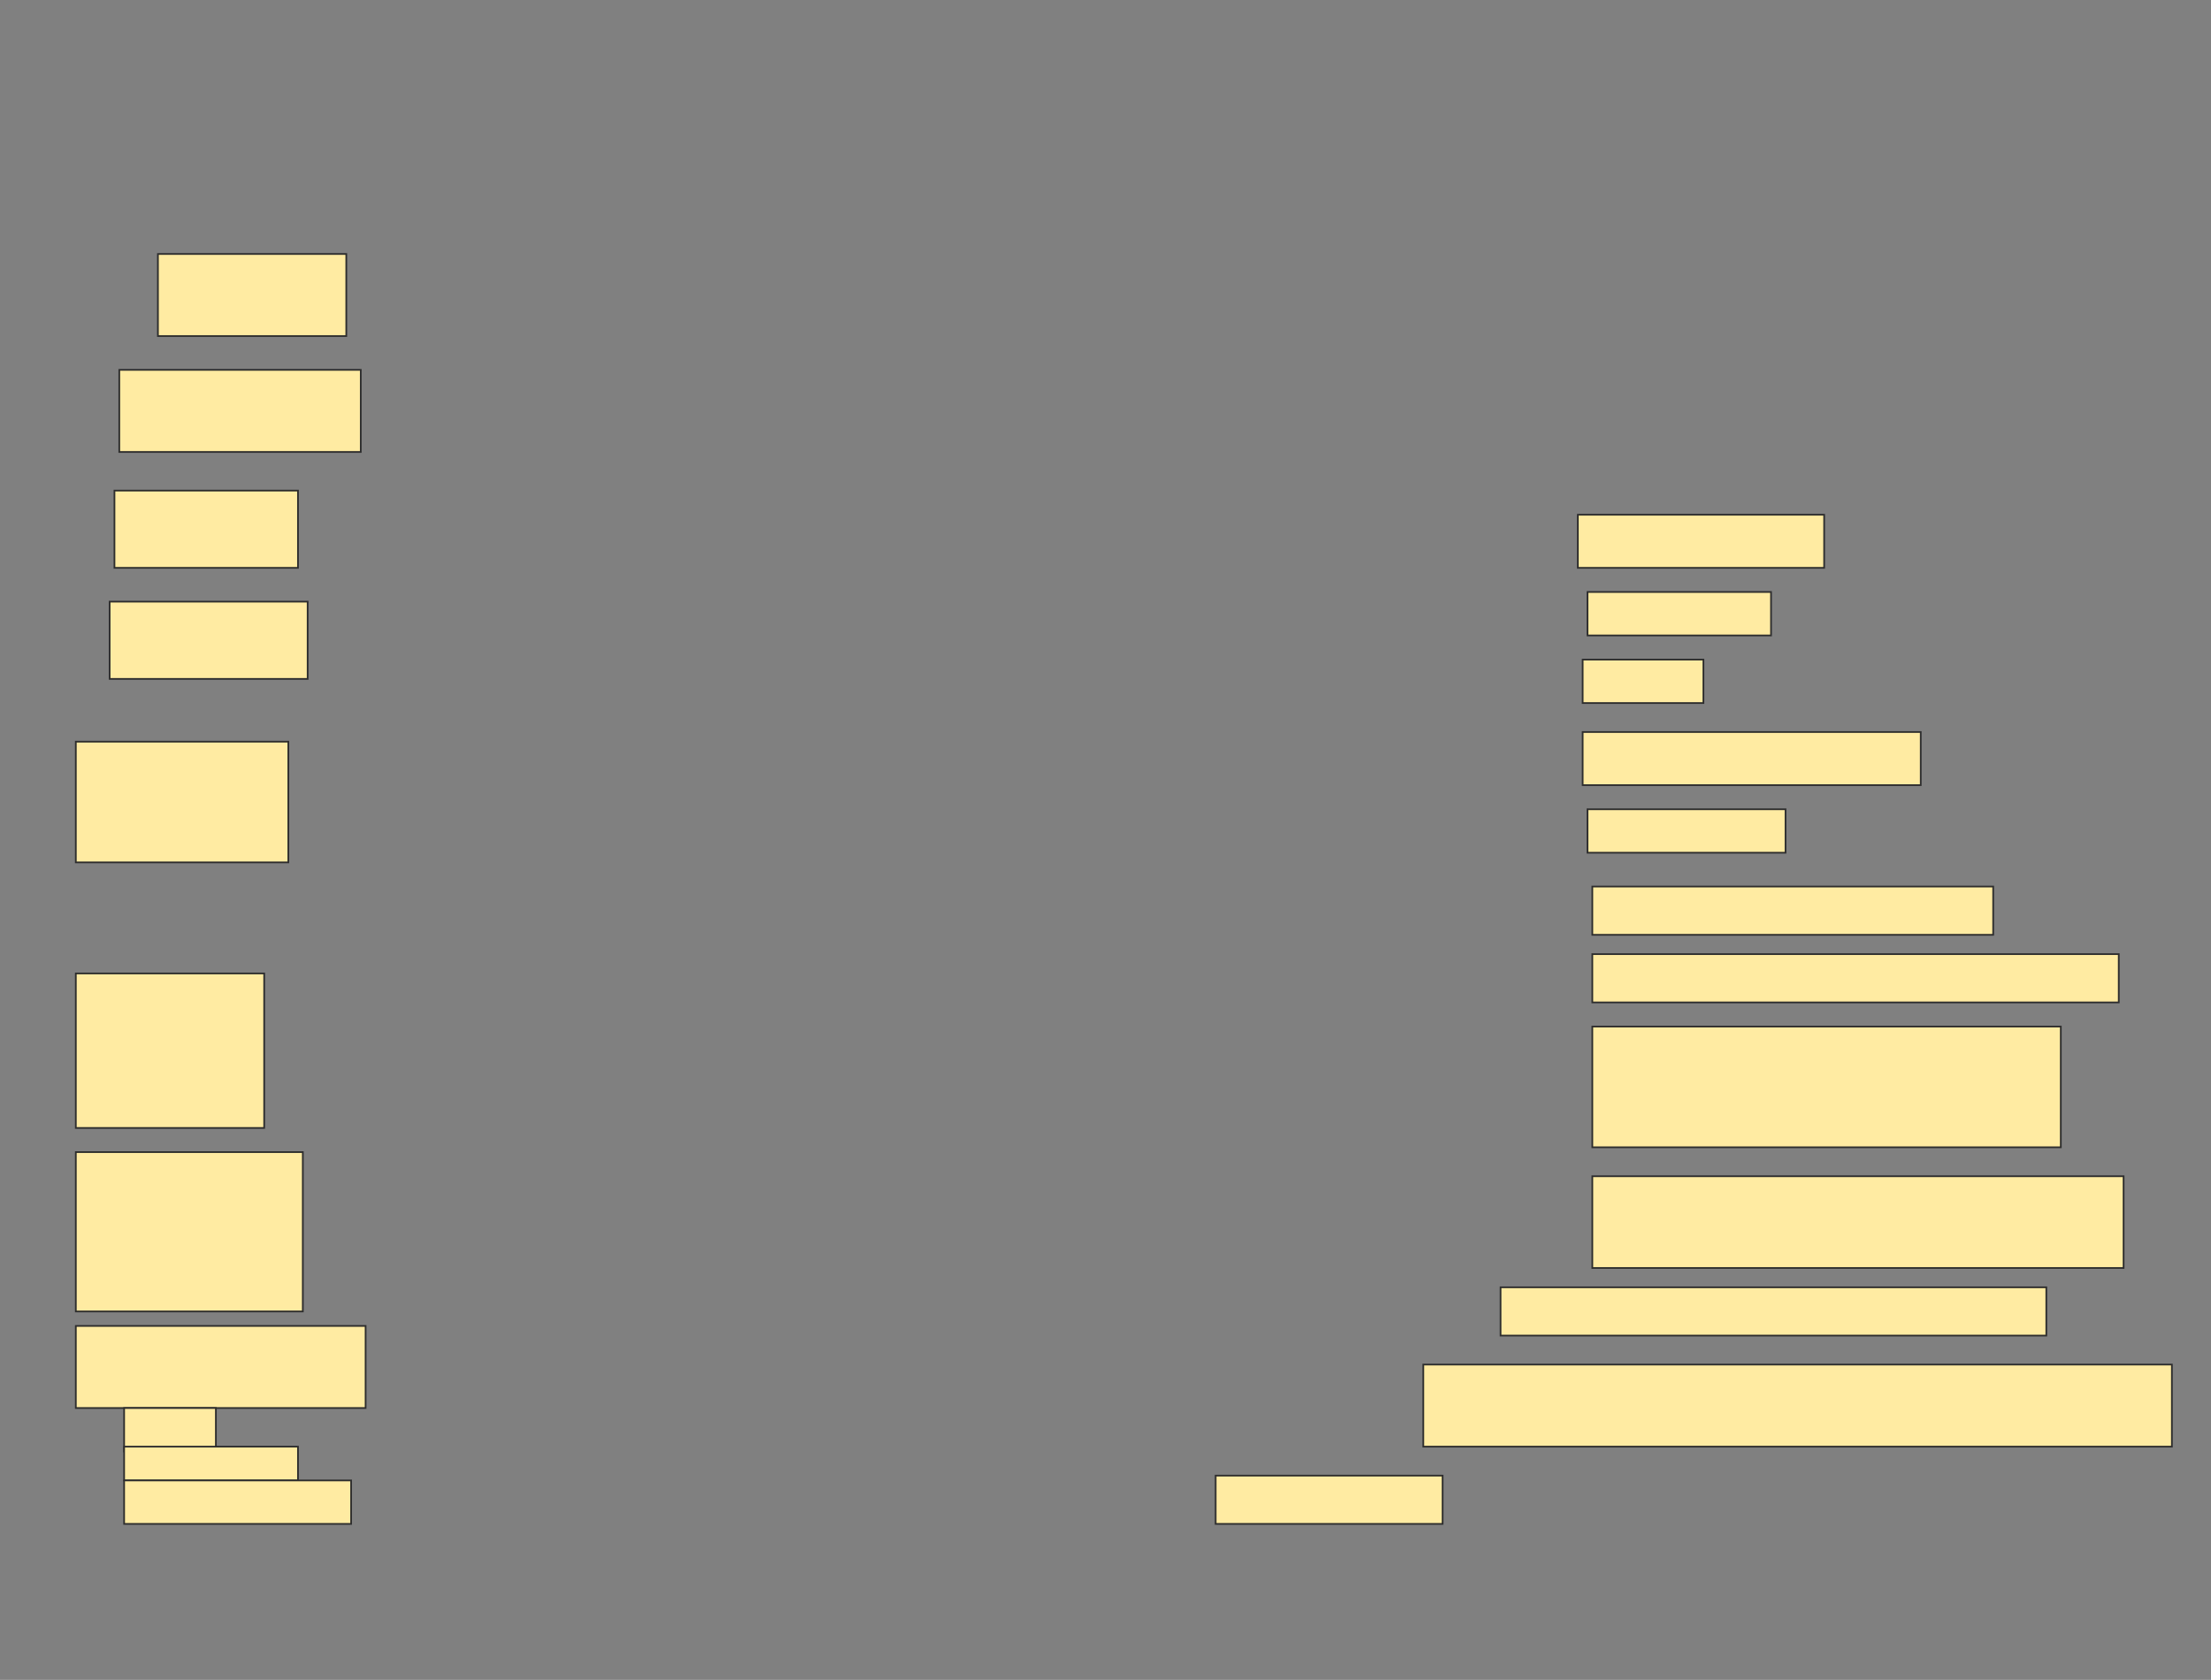 <svg height="994" width="1308" xmlns="http://www.w3.org/2000/svg">
 <rect width="100%" height="100%" fill="#808080" stroke="none"/>
 <!-- Created with Image Occlusion Enhanced -->
 <g>
  <title>Labels</title>
 </g>
 <g>
  <title>Masks</title>
  <rect fill="#FFEBA2" height="48.571" id="c357ac7d9acd4982ad6739fa26c50cac-ao-1" stroke="#2D2D2D" width="111.429" x="93.429" y="150.286"/>
  <rect fill="#FFEBA2" height="48.571" id="c357ac7d9acd4982ad6739fa26c50cac-ao-2" stroke="#2D2D2D" width="142.857" x="70.571" y="218.857"/>
  <rect fill="#FFEBA2" height="31.429" id="c357ac7d9acd4982ad6739fa26c50cac-ao-3" stroke="#2D2D2D" width="145.714" x="933.429" y="304.571"/>
  <rect fill="#FFEBA2" height="45.714" id="c357ac7d9acd4982ad6739fa26c50cac-ao-4" stroke="#2D2D2D" width="108.571" x="67.714" y="290.286"/>
  <rect fill="#FFEBA2" height="25.714" id="c357ac7d9acd4982ad6739fa26c50cac-ao-5" stroke="#2D2D2D" width="108.571" x="939.143" y="350.286"/>
  <rect fill="#FFEBA2" height="45.714" id="c357ac7d9acd4982ad6739fa26c50cac-ao-6" stroke="#2D2D2D" width="117.143" x="64.857" y="356"/>
  <rect fill="#FFEBA2" height="25.714" id="c357ac7d9acd4982ad6739fa26c50cac-ao-7" stroke="#2D2D2D" width="71.429" x="936.286" y="390.286"/>
  <rect fill="#FFEBA2" height="31.429" id="c357ac7d9acd4982ad6739fa26c50cac-ao-8" stroke="#2D2D2D" width="200" x="936.286" y="433.143"/>
  <rect fill="#FFEBA2" height="71.429" id="c357ac7d9acd4982ad6739fa26c50cac-ao-9" stroke="#2D2D2D" width="125.714" x="44.857" y="438.857"/>
  <rect fill="#FFEBA2" height="25.714" id="c357ac7d9acd4982ad6739fa26c50cac-ao-10" stroke="#2D2D2D" width="117.143" x="939.143" y="478.857"/>
  <rect fill="#FFEBA2" height="28.571" id="c357ac7d9acd4982ad6739fa26c50cac-ao-11" stroke="#2D2D2D" width="237.143" x="942" y="524.571"/>
  
  <rect fill="#FFEBA2" height="28.571" id="c357ac7d9acd4982ad6739fa26c50cac-ao-13" stroke="#2D2D2D" width="311.429" x="942" y="564.571"/>
  <rect fill="#FFEBA2" height="91.429" id="c357ac7d9acd4982ad6739fa26c50cac-ao-14" stroke="#2D2D2D" width="111.429" x="44.857" y="576"/>
  <rect fill="#FFEBA2" height="71.429" id="c357ac7d9acd4982ad6739fa26c50cac-ao-15" stroke="#2D2D2D" width="277.143" x="942" y="607.429"/>
  <rect fill="#FFEBA2" height="94.286" id="c357ac7d9acd4982ad6739fa26c50cac-ao-16" stroke="#2D2D2D" width="134.286" x="44.857" y="681.714"/>
  <rect fill="#FFEBA2" height="54.286" id="c357ac7d9acd4982ad6739fa26c50cac-ao-17" stroke="#2D2D2D" width="314.286" x="942" y="696"/>
  <rect fill="#FFEBA2" height="28.571" id="c357ac7d9acd4982ad6739fa26c50cac-ao-18" stroke="#2D2D2D" width="322.857" x="887.714" y="761.714"/>
  <g id="c357ac7d9acd4982ad6739fa26c50cac-ao-19">
   <rect fill="#FFEBA2" height="48.571" stroke="#2D2D2D" width="171.429" x="44.857" y="784.571"/>
   <rect fill="#FFEBA2" height="25.714" stroke="#2D2D2D" width="54.286" x="73.429" y="833.143"/>
   <rect fill="#FFEBA2" height="20" stroke="#2D2D2D" stroke-dasharray="null" stroke-linecap="null" stroke-linejoin="null" width="102.857" x="73.429" y="856"/>
   <rect fill="#FFEBA2" height="25.714" stroke="#2D2D2D" stroke-dasharray="null" stroke-linecap="null" stroke-linejoin="null" width="134.286" x="73.429" y="876"/>
  </g>
  <rect fill="#FFEBA2" height="48.571" id="c357ac7d9acd4982ad6739fa26c50cac-ao-20" stroke="#2D2D2D" stroke-dasharray="null" stroke-linecap="null" stroke-linejoin="null" width="442.857" x="842" y="807.429"/>
  <rect fill="#FFEBA2" height="28.571" id="c357ac7d9acd4982ad6739fa26c50cac-ao-21" stroke="#2D2D2D" stroke-dasharray="null" stroke-linecap="null" stroke-linejoin="null" width="134.286" x="719.143" y="873.143"/>
 </g>
</svg>